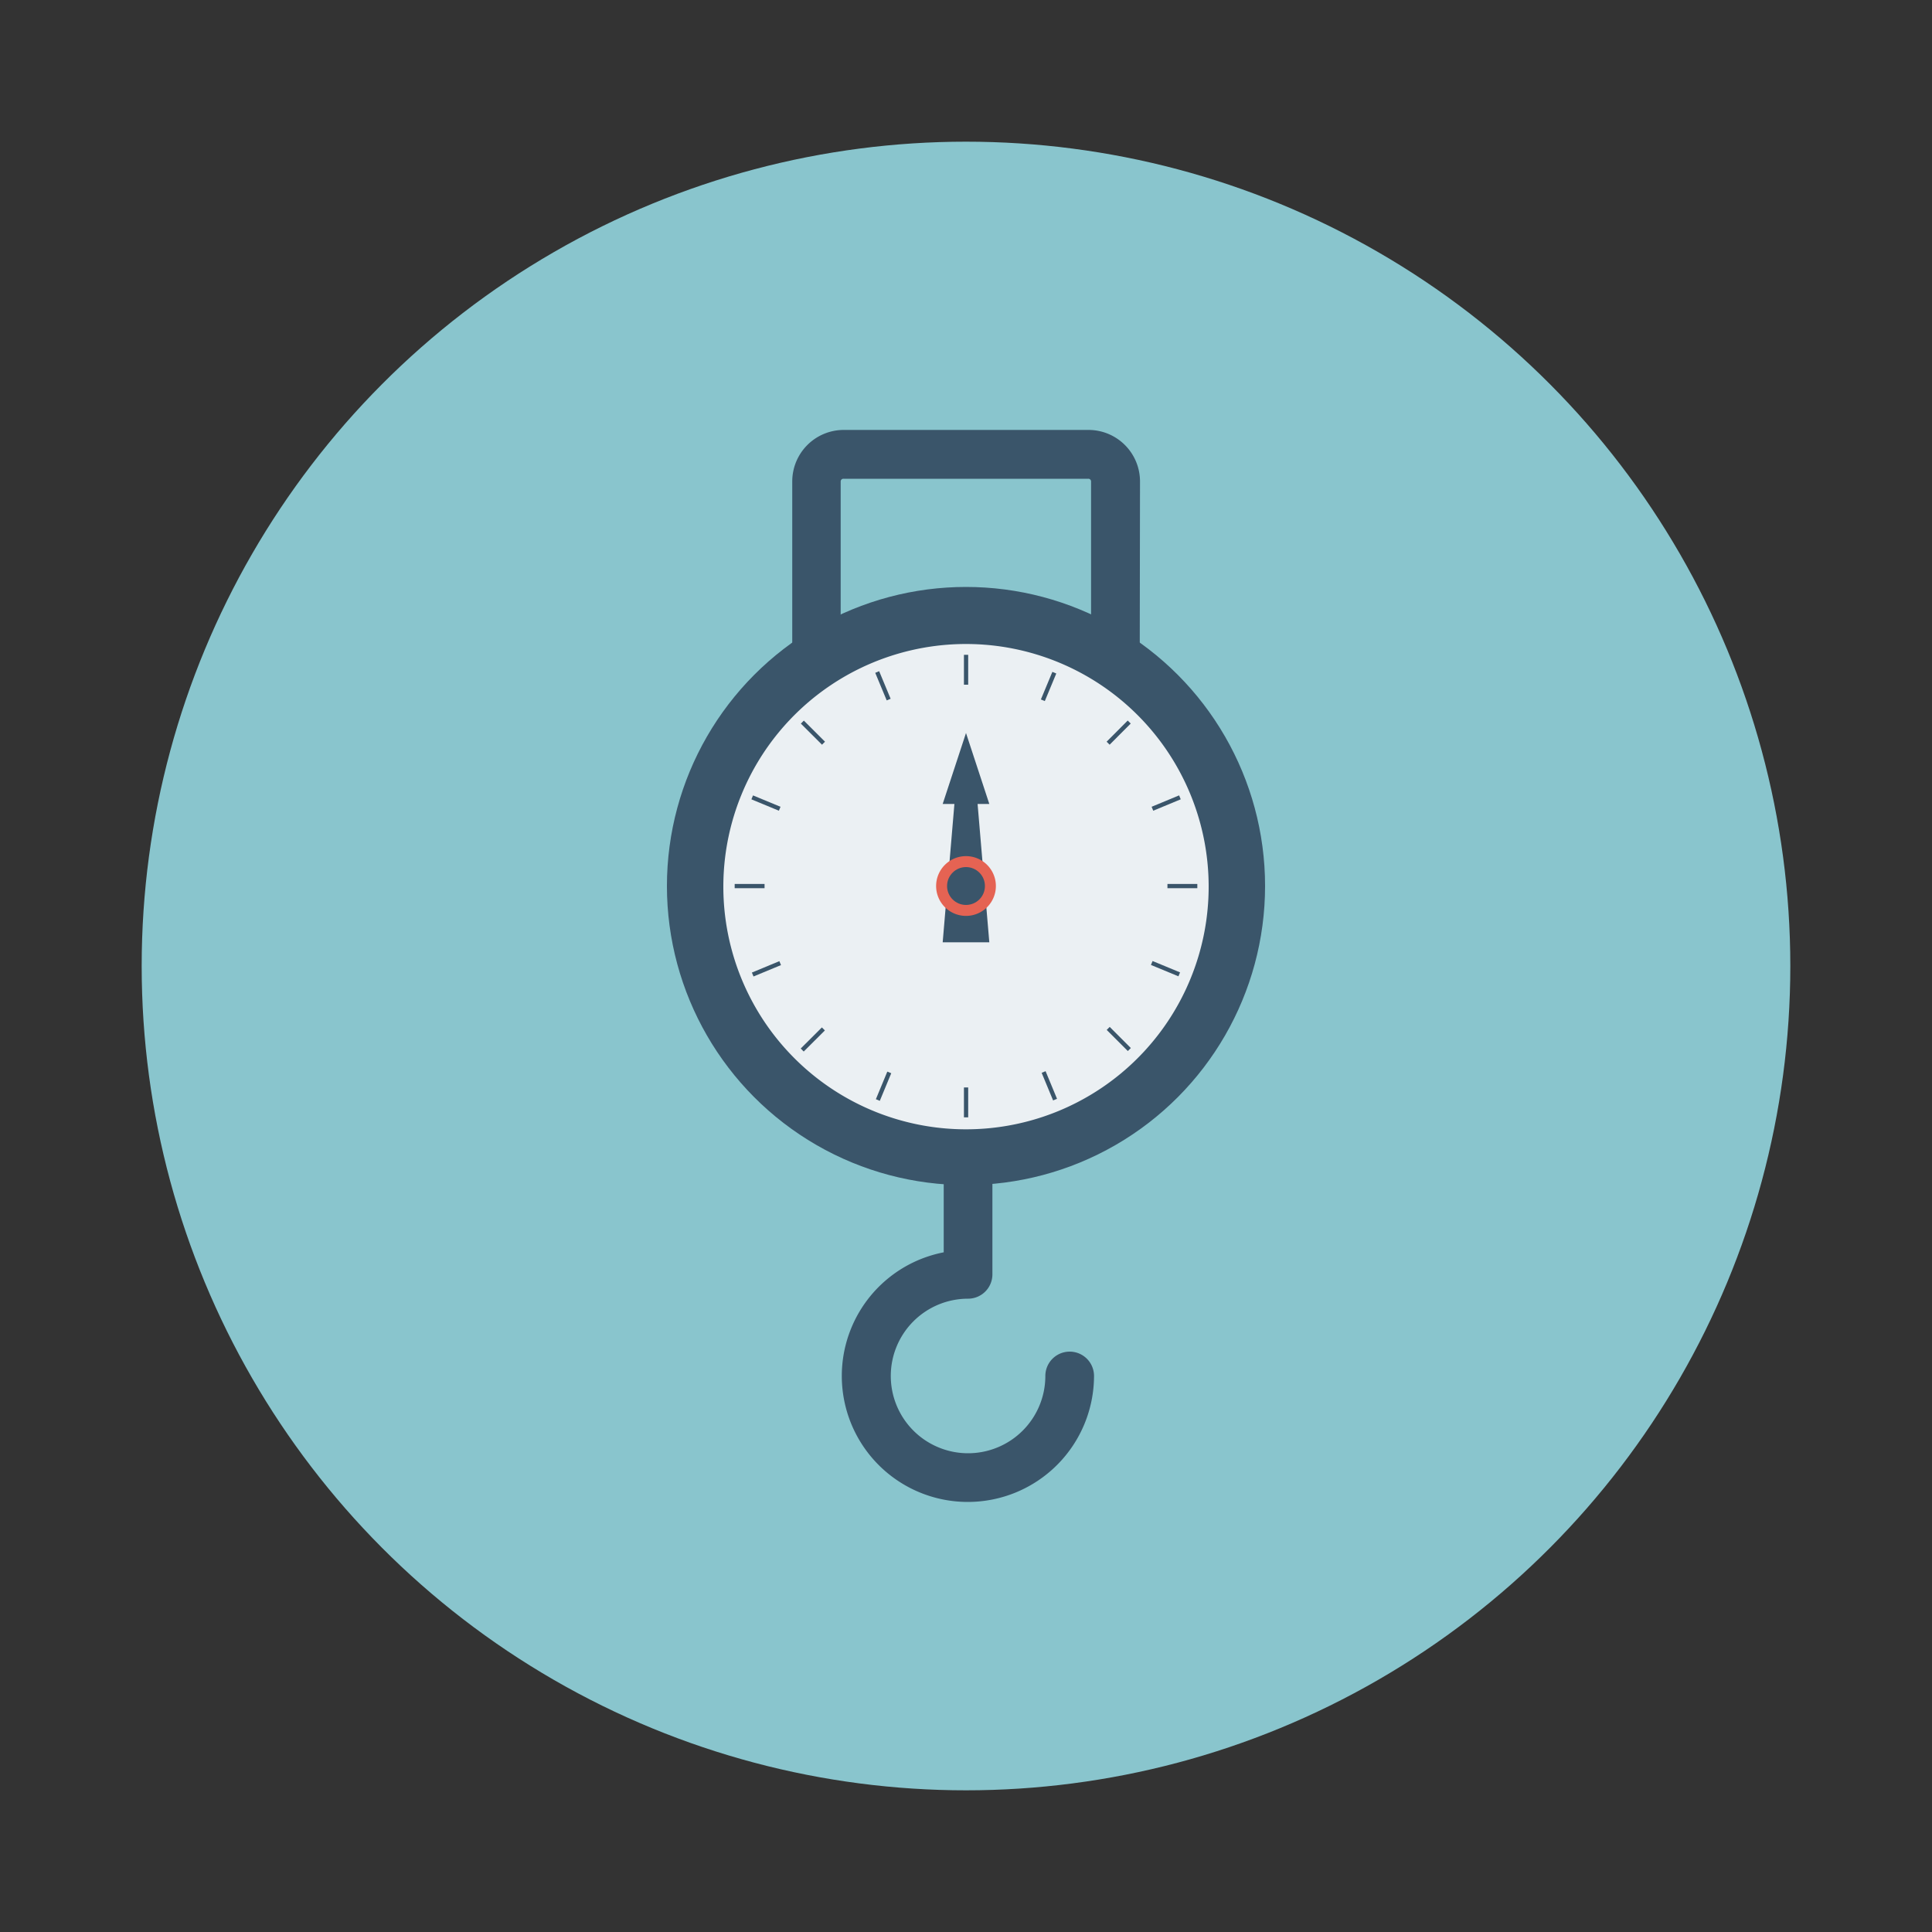 <svg id="Layer_1" height="512" viewBox="0 0 150 150" width="512" xmlns="http://www.w3.org/2000/svg" data-name="Layer 1"><rect x="0" y="0" width="150" height="150" fill="#333333" stroke="none"/><circle cx="75" cy="75" fill="#89c5cd" r="64"/><path d="m75.16 116.61a9.78 9.78 0 0 1 -1.89-19.38v-8.39a1.89 1.89 0 0 1 3.78 0v10.1a1.89 1.89 0 0 1 -1.89 1.89 6 6 0 1 0 6 6 1.89 1.89 0 1 1 3.78 0 9.8 9.8 0 0 1 -9.78 9.78z" fill="#3a556a"/><path d="m88.49 50.84h-3.78v-13.46a.21.21 0 0 0 -.22-.21h-19a.21.21 0 0 0 -.22.21v13.46h-3.76v-13.46a4 4 0 0 1 4-4h19a4 4 0 0 1 4 4z" fill="#3a556a"/><circle cx="75" cy="68.79" fill="#3a556a" r="23.22"/><path d="m75 50a18.84 18.84 0 1 0 18.84 18.79 18.84 18.84 0 0 0 -18.84-18.79z" fill="#ebf0f3"/><g fill="#3a556a"><path d="m74.84 50.84h.33v2.32h-.33z"/><path d="m74.84 84.43h.33v2.32h-.33z"/><path d="m90.64 68.63h2.32v.33h-2.32z"/><path d="m57.04 68.63h2.32v.33h-2.32z"/><path d="m85.72 56.75h2.32v.33h-2.32z" transform="matrix(.706 -.708 .708 .706 -14.78 78.21)"/><path d="m61.96 80.51h2.32v.33h-2.32z" transform="matrix(.708 -.706 .706 .708 -38.54 68.15)"/><path d="m86.72 79.51h.33v2.32h-.33z" transform="matrix(.707 -.707 .707 .707 -31.6 85.06)"/><path d="m62.96 55.76h.33v2.32h-.33z" transform="matrix(.706 -.708 .708 .706 -21.75 61.39)"/><path d="m68.41 52.11h.33v2.32h-.33z" transform="matrix(.923 -.384 .384 .923 -15.2 30.41)"/><path d="m81.27 83.16h.33v2.32h-.33z" transform="matrix(.924 -.383 .383 .924 -26.07 37.58)"/><path d="m89.36 62.2h2.31v.33h-2.31z" transform="matrix(.924 -.383 .383 .924 -16.98 39.39)"/><path d="m58.32 75.06h2.31v.33h-2.31z" transform="matrix(.924 -.383 .383 .924 -24.26 28.49)"/><path d="m80.27 53.11h2.32v.33h-2.32z" transform="matrix(.384 -.923 .923 .384 .97 108)"/><path d="m67.41 84.15h2.32v.33h-2.32z" transform="matrix(.383 -.924 .924 .383 -35.57 115.4)"/><path d="m90.36 74.06h.33v2.31h-.33z" transform="matrix(.382 -.924 .924 .382 -13.59 130.12)"/><path d="m59.32 61.21h.33v2.31h-.33z" transform="matrix(.382 -.924 .924 .382 -20.88 93.49)"/><path d="m76.81 62.42-1.81-5.51-1.81 5.51h.91l-.91 10.74h3.62l-.91-10.74z"/></g><path d="m75 66.47a2.32 2.32 0 1 0 2.32 2.32 2.32 2.32 0 0 0 -2.32-2.32z" fill="#e56353"/><circle cx="75" cy="68.79" fill="#3a556a" r="1.47"/></svg>